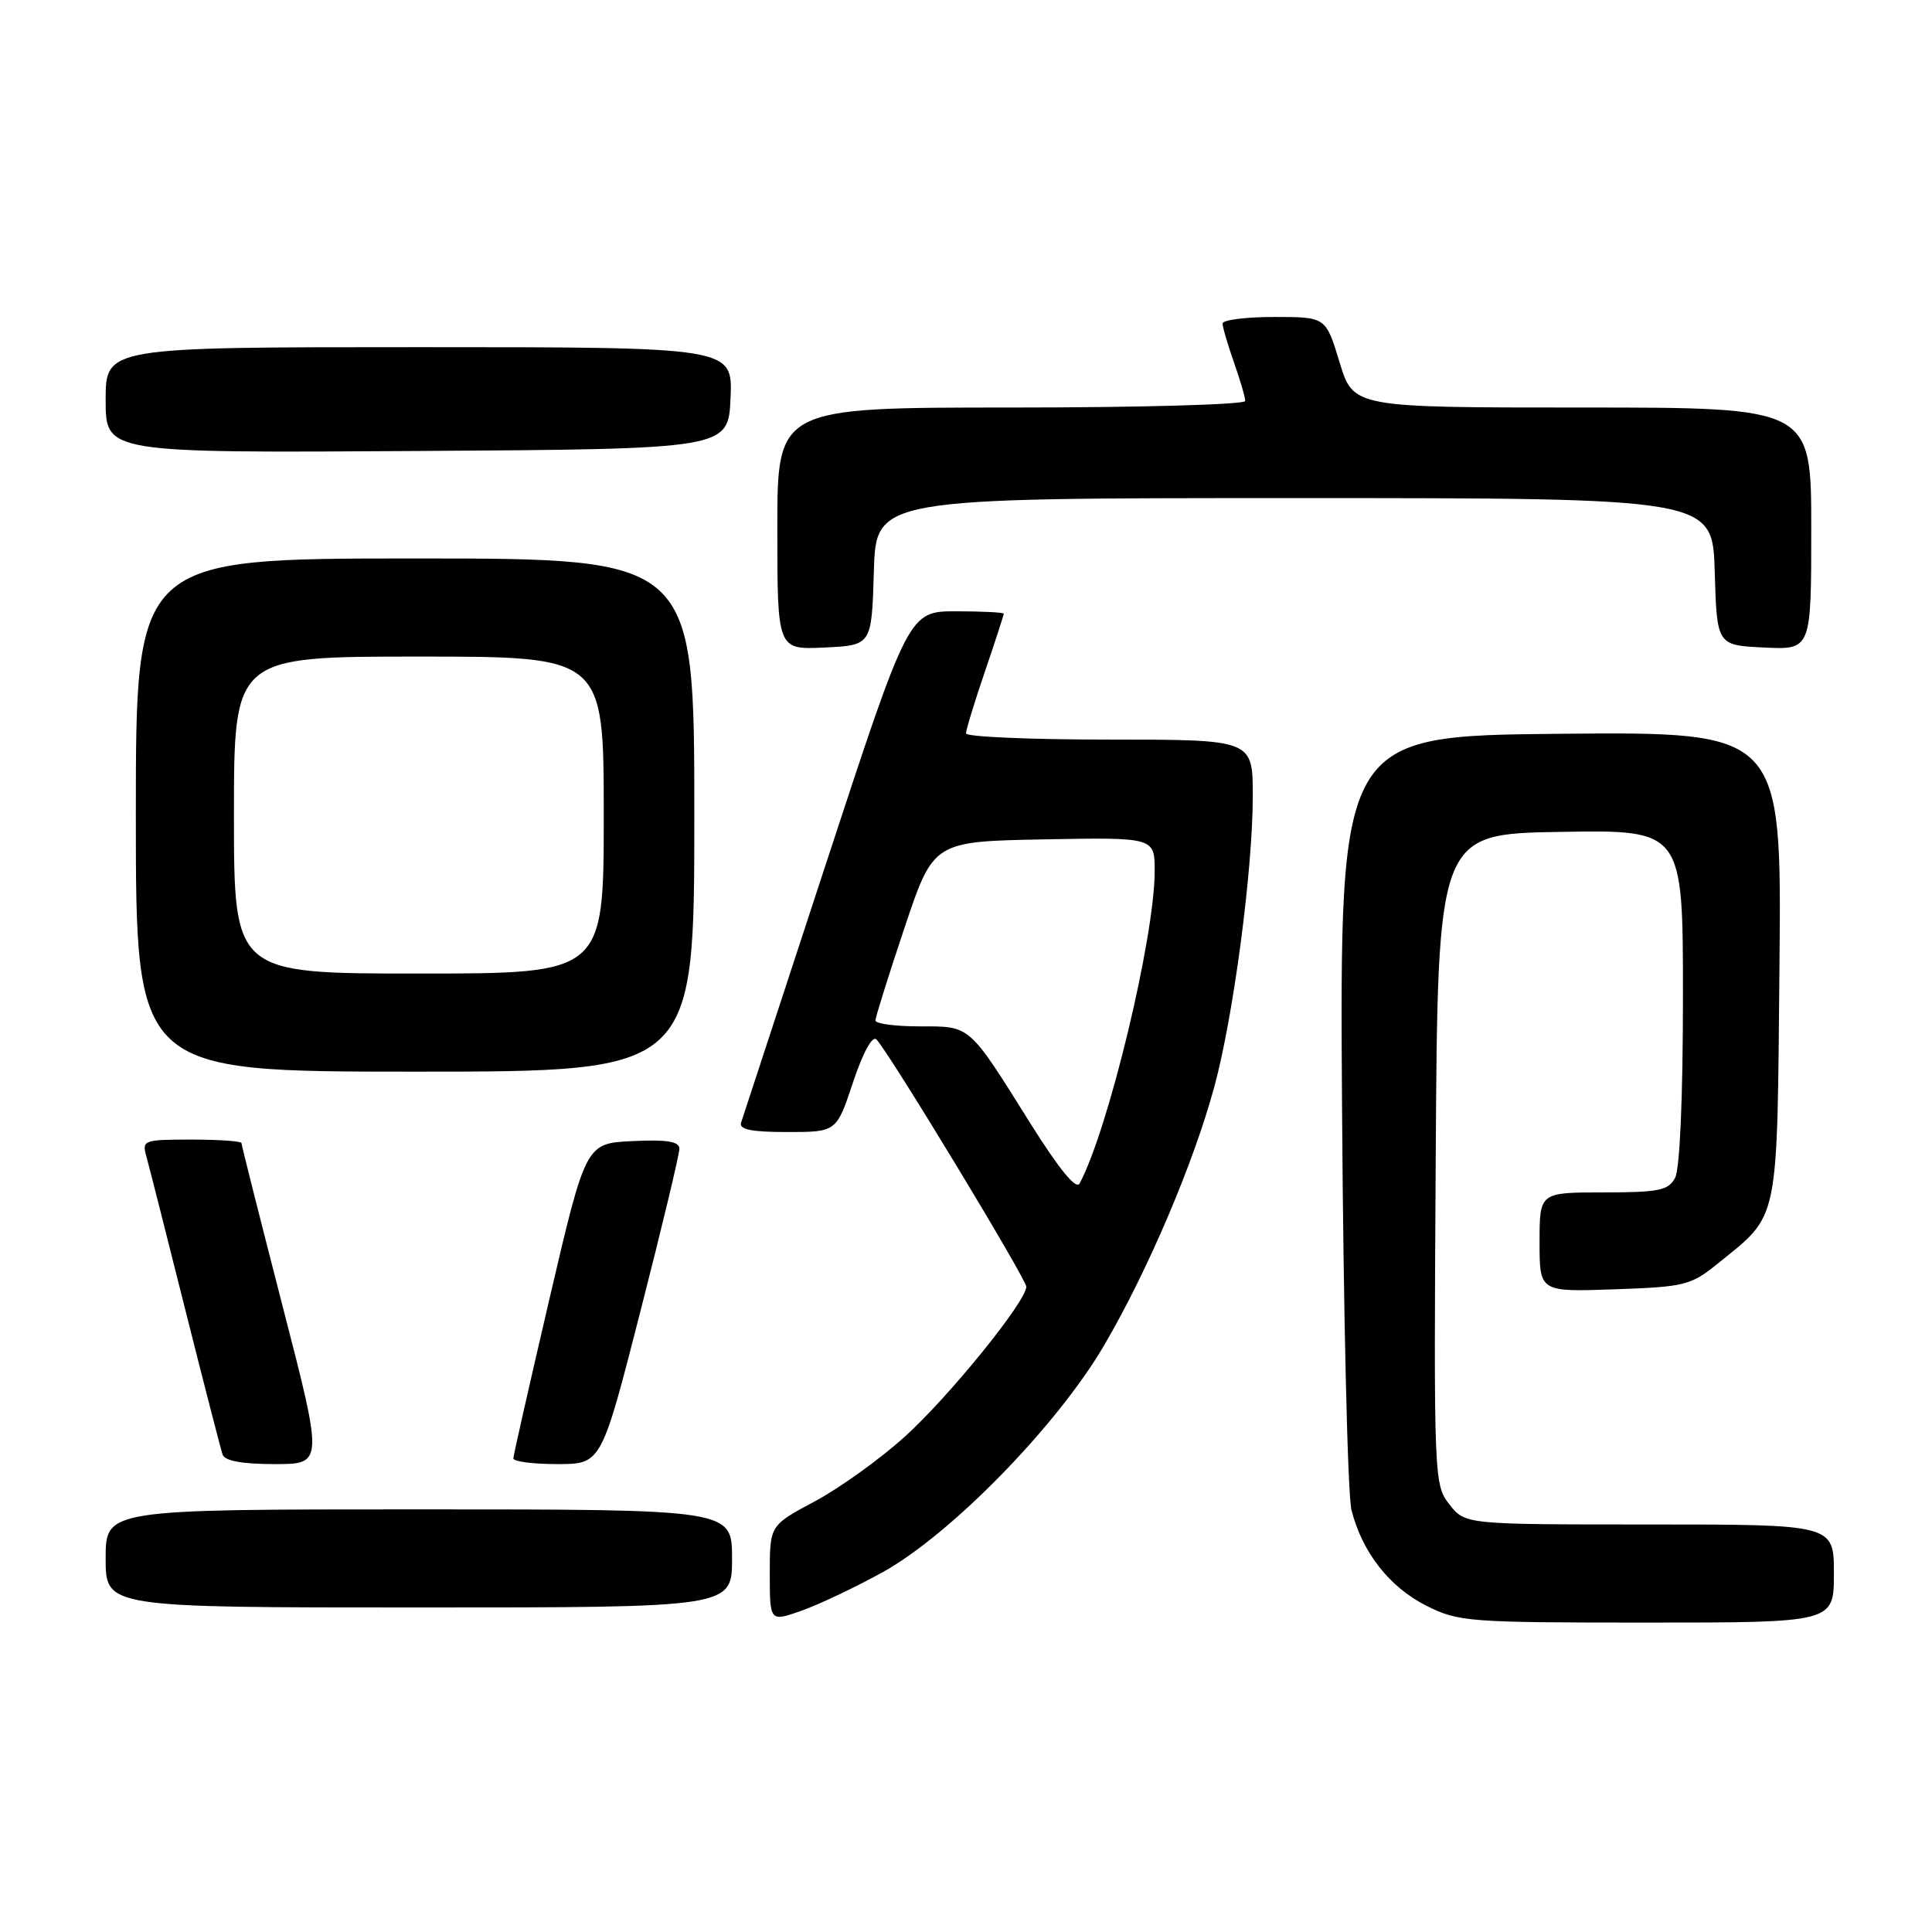 <?xml version="1.0" encoding="UTF-8" standalone="no"?>
<!DOCTYPE svg PUBLIC "-//W3C//DTD SVG 1.1//EN" "http://www.w3.org/Graphics/SVG/1.1/DTD/svg11.dtd" >
<svg xmlns="http://www.w3.org/2000/svg" xmlns:xlink="http://www.w3.org/1999/xlink" version="1.1" viewBox="0 0 256 256">
 <g >
 <path fill="currentColor"
d=" M 116.95 208.33 C 126.00 203.32 140.09 188.89 146.31 178.25 C 152.10 168.35 158.15 154.16 160.91 143.98 C 163.44 134.66 166.00 115.30 166.00 105.45 C 166.00 98.00 166.00 98.00 147.00 98.00 C 136.55 98.00 128.00 97.63 128.00 97.18 C 128.00 96.72 129.12 93.04 130.50 89.00 C 131.88 84.96 133.00 81.50 133.00 81.32 C 133.00 81.15 130.17 81.00 126.71 81.00 C 120.42 81.00 120.42 81.00 109.51 114.25 C 103.52 132.54 98.42 148.06 98.20 148.75 C 97.90 149.66 99.54 150.00 104.31 150.00 C 110.84 150.00 110.84 150.00 113.03 143.41 C 114.34 139.48 115.59 137.19 116.13 137.73 C 117.73 139.33 135.99 169.47 135.99 170.50 C 135.97 172.46 125.80 185.01 119.91 190.35 C 116.61 193.33 111.24 197.19 107.96 198.94 C 102.00 202.12 102.00 202.12 102.00 208.51 C 102.00 214.91 102.00 214.91 106.20 213.43 C 108.51 212.61 113.35 210.32 116.95 208.33 Z  M 243.00 208.50 C 243.00 202.00 243.00 202.00 218.57 202.00 C 194.15 202.00 194.15 202.00 192.06 199.35 C 190.01 196.75 189.98 195.96 190.24 153.60 C 190.50 110.50 190.50 110.50 206.75 110.23 C 223.00 109.95 223.00 109.95 223.00 132.04 C 223.00 145.36 222.59 154.90 221.96 156.07 C 221.07 157.74 219.81 158.00 212.46 158.00 C 204.00 158.00 204.00 158.00 204.00 164.59 C 204.00 171.19 204.00 171.19 213.91 170.84 C 223.23 170.52 224.04 170.32 227.60 167.44 C 235.84 160.76 235.46 162.59 235.79 127.91 C 236.08 96.97 236.08 96.97 206.79 97.23 C 177.50 97.50 177.50 97.50 177.83 147.00 C 178.01 174.23 178.57 198.12 179.08 200.10 C 180.50 205.69 184.10 210.29 188.97 212.75 C 193.23 214.90 194.49 215.00 218.21 215.00 C 243.00 215.00 243.00 215.00 243.00 208.50 Z  M 97.00 206.50 C 97.00 200.00 97.00 200.00 55.50 200.00 C 14.00 200.00 14.00 200.00 14.00 206.50 C 14.00 213.00 14.00 213.00 55.50 213.00 C 97.00 213.00 97.00 213.00 97.00 206.50 Z  M 37.42 172.97 C 34.44 161.40 32.00 151.73 32.00 151.47 C 32.00 151.21 29.02 151.00 25.38 151.00 C 19.00 151.00 18.79 151.08 19.40 153.25 C 19.74 154.49 22.06 163.60 24.54 173.50 C 27.03 183.40 29.26 192.06 29.50 192.75 C 29.79 193.58 32.13 194.00 36.39 194.00 C 42.85 194.00 42.85 194.00 37.42 172.97 Z  M 84.86 173.75 C 87.71 162.61 90.04 152.92 90.02 152.20 C 90.01 151.25 88.36 150.98 83.81 151.20 C 77.62 151.50 77.62 151.50 72.83 172.00 C 70.20 183.28 68.03 192.84 68.02 193.25 C 68.01 193.66 70.63 194.00 73.84 194.00 C 79.68 194.00 79.68 194.00 84.86 173.75 Z  M 92.00 108.00 C 92.00 74.00 92.00 74.00 55.00 74.00 C 18.00 74.00 18.00 74.00 18.00 108.00 C 18.00 142.00 18.00 142.00 55.00 142.00 C 92.00 142.00 92.00 142.00 92.00 108.00 Z  M 115.79 75.75 C 116.07 66.00 116.07 66.00 171.50 66.00 C 226.93 66.00 226.93 66.00 227.21 75.75 C 227.50 85.50 227.50 85.50 233.75 85.80 C 240.00 86.10 240.00 86.10 240.00 70.05 C 240.00 54.00 240.00 54.00 209.66 54.00 C 179.32 54.00 179.32 54.00 177.50 48.00 C 175.68 42.00 175.68 42.00 168.84 42.00 C 165.08 42.00 162.00 42.39 162.00 42.87 C 162.00 43.36 162.68 45.66 163.50 48.00 C 164.32 50.34 165.00 52.64 165.00 53.13 C 165.00 53.61 151.05 54.00 134.00 54.00 C 103.00 54.00 103.00 54.00 103.00 70.05 C 103.00 86.10 103.00 86.10 109.25 85.80 C 115.50 85.50 115.50 85.50 115.79 75.75 Z  M 96.80 52.75 C 97.09 46.00 97.09 46.00 55.55 46.00 C 14.00 46.00 14.00 46.00 14.00 53.01 C 14.00 60.02 14.00 60.02 55.25 59.76 C 96.50 59.50 96.50 59.50 96.80 52.75 Z  M 136.51 148.82 C 128.27 135.66 128.66 136.00 121.85 136.00 C 118.63 136.00 116.00 135.65 116.00 135.22 C 116.00 134.79 117.73 129.27 119.84 122.97 C 123.68 111.50 123.68 111.50 138.34 111.22 C 153.00 110.95 153.00 110.95 153.00 115.44 C 153.00 124.18 146.86 149.72 143.05 156.82 C 142.59 157.68 140.33 154.91 136.51 148.82 Z  M 31.00 108.00 C 31.00 87.00 31.00 87.00 55.50 87.00 C 80.00 87.00 80.00 87.00 80.00 108.00 C 80.00 129.00 80.00 129.00 55.50 129.00 C 31.00 129.00 31.00 129.00 31.00 108.00 Z "/>
</g>
</svg>
